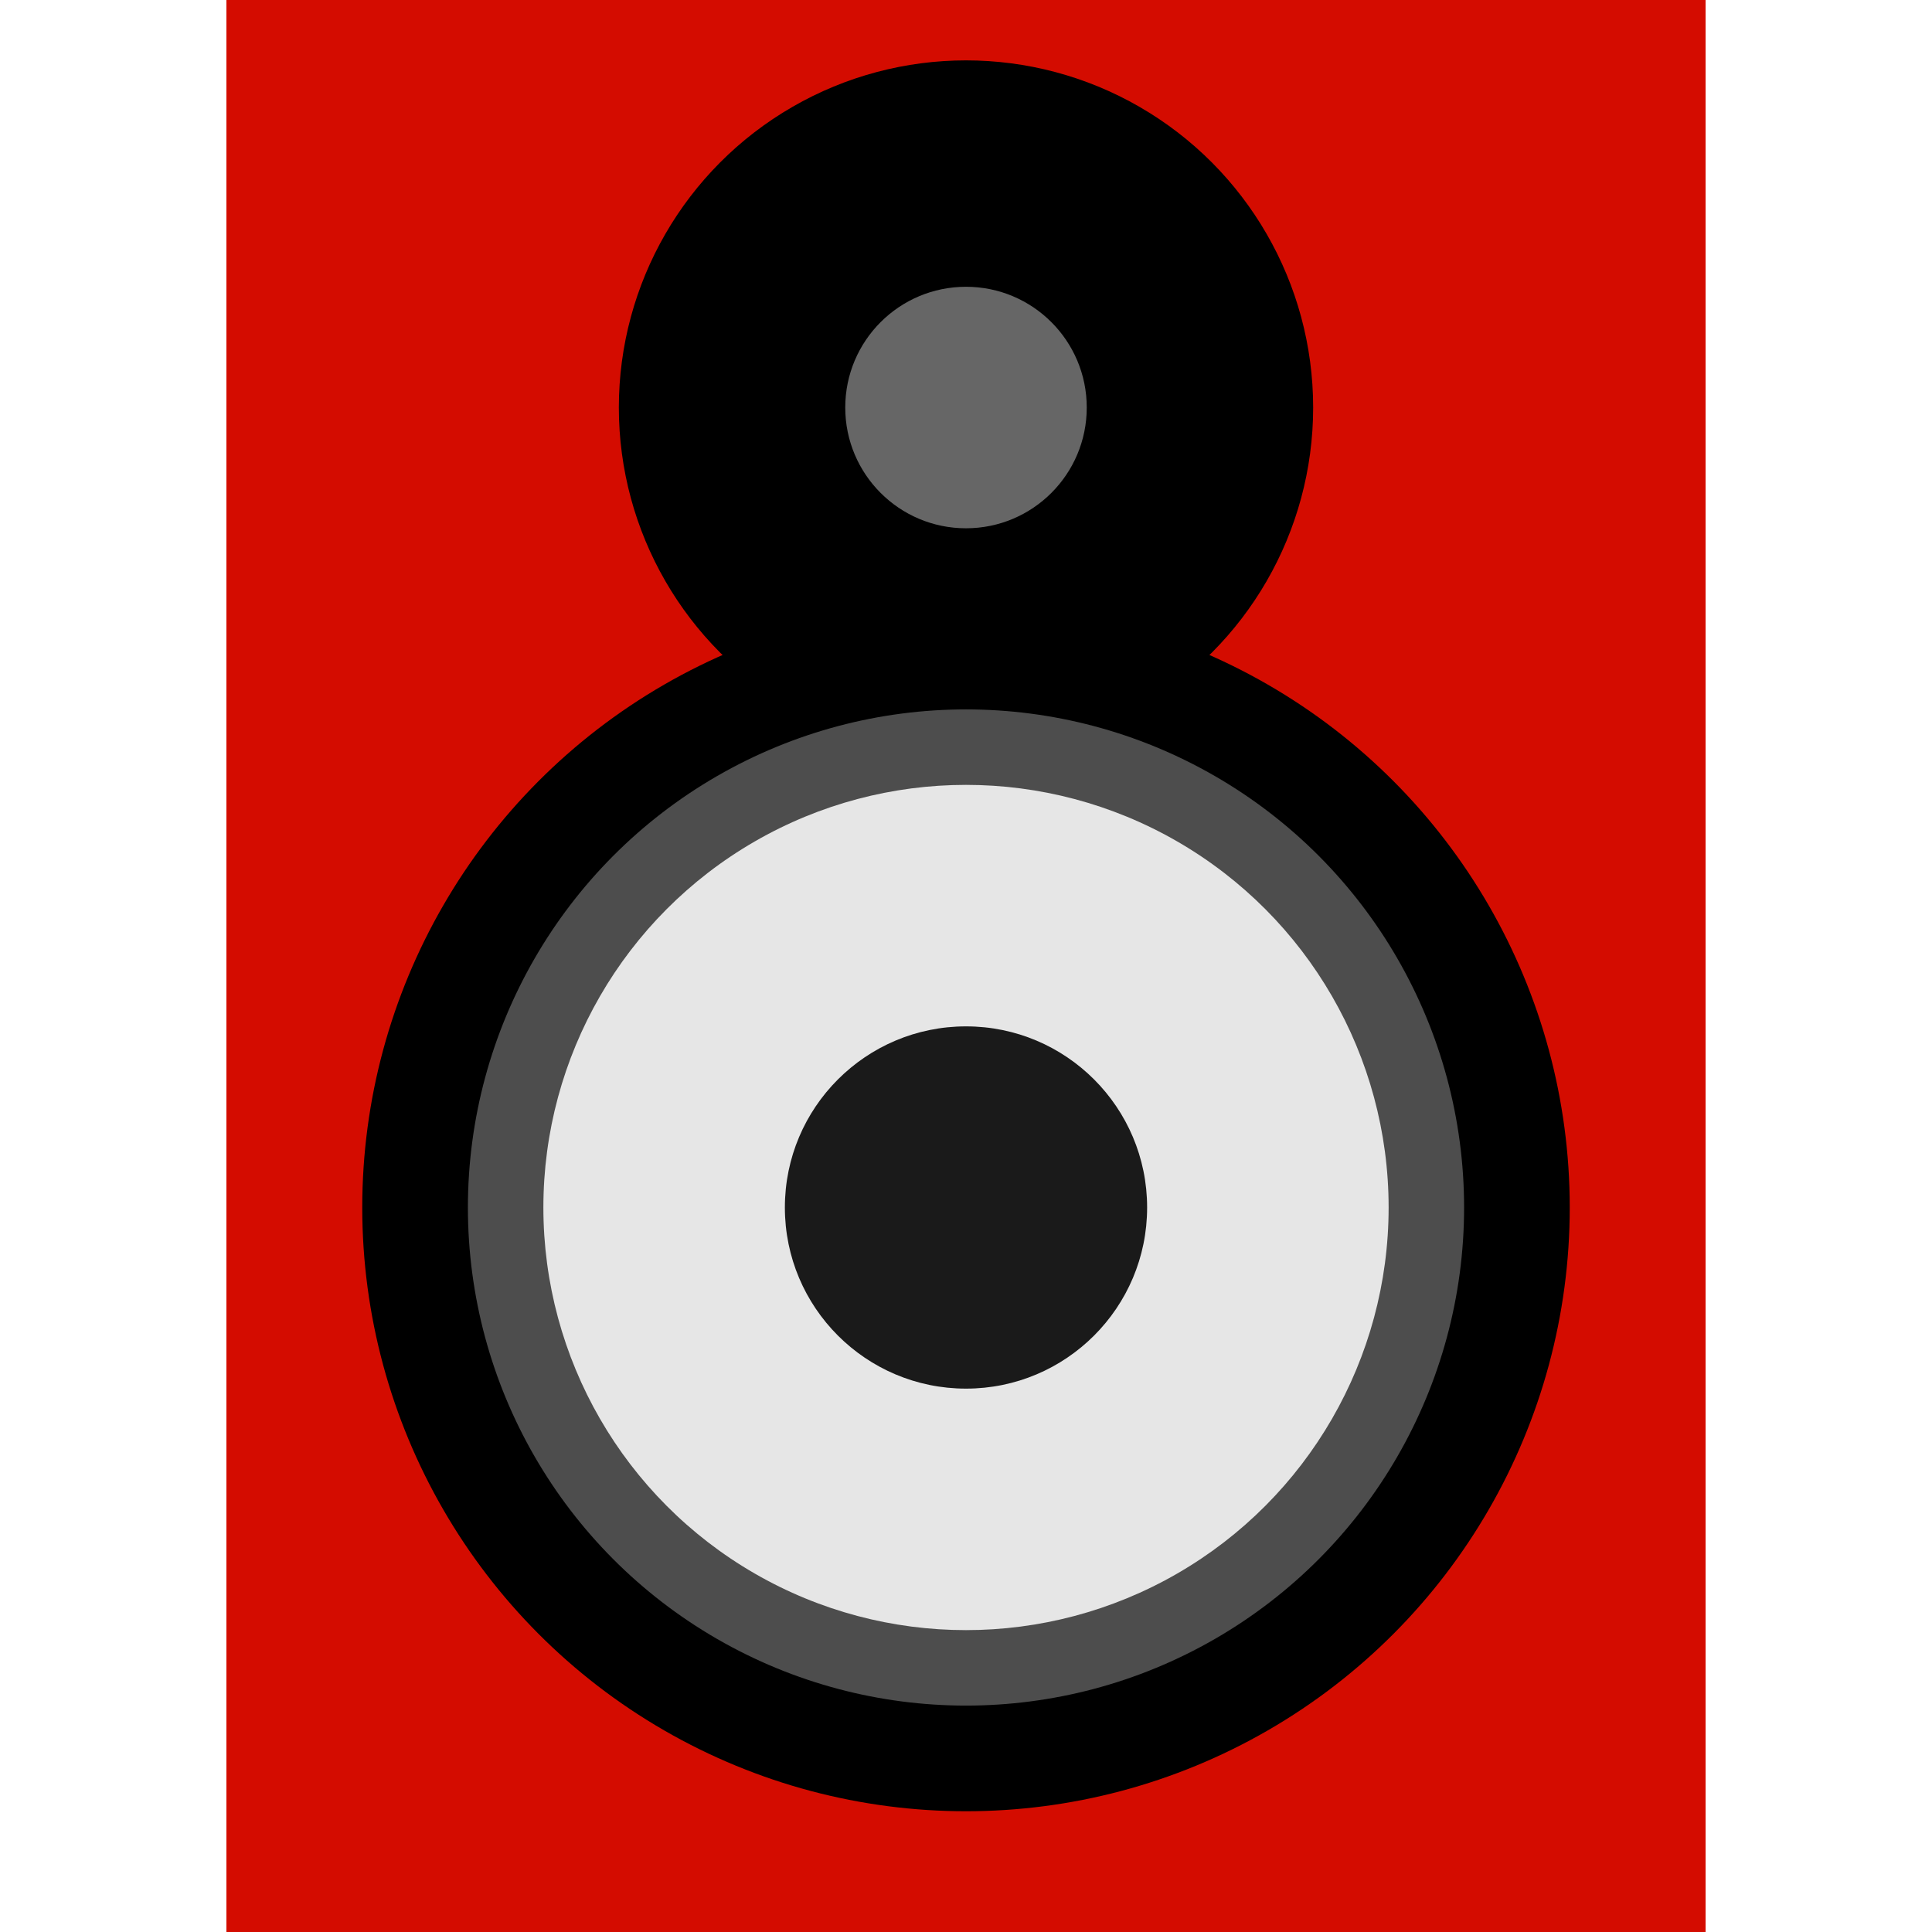 <?xml version="1.0" encoding="UTF-8" standalone="no"?>
<svg
   xmlns:dc="http://purl.org/dc/elements/1.1/"
   xmlns:cc="http://creativecommons.org/ns#"
   xmlns:rdf="http://www.w3.org/1999/02/22-rdf-syntax-ns#"
   xmlns:svg="http://www.w3.org/2000/svg"
   xmlns="http://www.w3.org/2000/svg"
   xmlns:sodipodi="http://sodipodi.sourceforge.net/DTD/sodipodi-0.dtd"
   xmlns:inkscape="http://www.inkscape.org/namespaces/inkscape"
   id="Layer_1"
   data-name="Layer 1"
   viewBox="0 0 128 128"
   version="1.1"
   inkscape:version="0.92.1 r15371"
   sodipodi:docname="SpeakerSim.svg"
   width="128"
   height="128"
   inkscape:export-filename="../resources/SpeakerSim.png"
   inkscape:export-xdpi="96"
   inkscape:export-ydpi="96">
  <sodipodi:namedview
     pagecolor="#ffffff"
     bordercolor="#666666"
     borderopacity="1"
     objecttolerance="10"
     gridtolerance="10"
     guidetolerance="10"
     inkscape:pageopacity="0"
     inkscape:pageshadow="2"
     inkscape:window-width="1918"
     inkscape:window-height="1026"
     id="namedview17"
     showgrid="false"
     inkscape:zoom="4.3199999"
     inkscape:cx="-8.9351905"
     inkscape:cy="65.409698"
     inkscape:window-x="0"
     inkscape:window-y="26"
     inkscape:window-maximized="1"
     inkscape:current-layer="Layer_1"
     inkscape:showpageshadow="false"
     fit-margin-top="0"
     fit-margin-left="0"
     fit-margin-right="0"
     fit-margin-bottom="0"
     inkscape:pagecheckerboard="true"
     viewbox-width="110"
     viewbox-height="110" />
  <defs
     id="defs3">
    <style
       id="style5">
      .cls-1 {
        fill: #040505;
      }
    </style>
  </defs>
  <title
     id="title7">Speaker</title>
  <rect
     style="fill:#d40c00;fill-opacity:1;stroke-width:1.143"
     id="rect3354"
     width="98"
     height="128"
     x="15"
     y="7.1054274e-15" />
  <circle
     style="fill:#000000;stroke-width:1.15"
     id="path3364"
     cx="64"
     cy="27"
     r="23" />
  <circle
     style="fill:#666666;stroke-width:1.6"
     id="path3360"
     cx="64"
     cy="27"
     r="8" />
  <circle
     style="fill:#000000;stroke-width:1.143"
     id="path3362"
     cx="64"
     cy="80"
     r="40" />
  <circle
     style="fill:#4d4d4d;stroke-width:0.943"
     id="path3362-2"
     cx="64"
     cy="80"
     r="33" />
  <circle
     style="fill:#e6e6e6;stroke:none;stroke-width:0.117;stroke-miterlimit:4;stroke-dasharray:none;stroke-opacity:1"
     id="path3366"
     cx="64"
     cy="80"
     r="28" />
  <circle
     style="fill:#1a1a1a;stroke-width:1.2"
     id="path3368"
     cx="64"
     cy="80"
     r="12" />
</svg>
